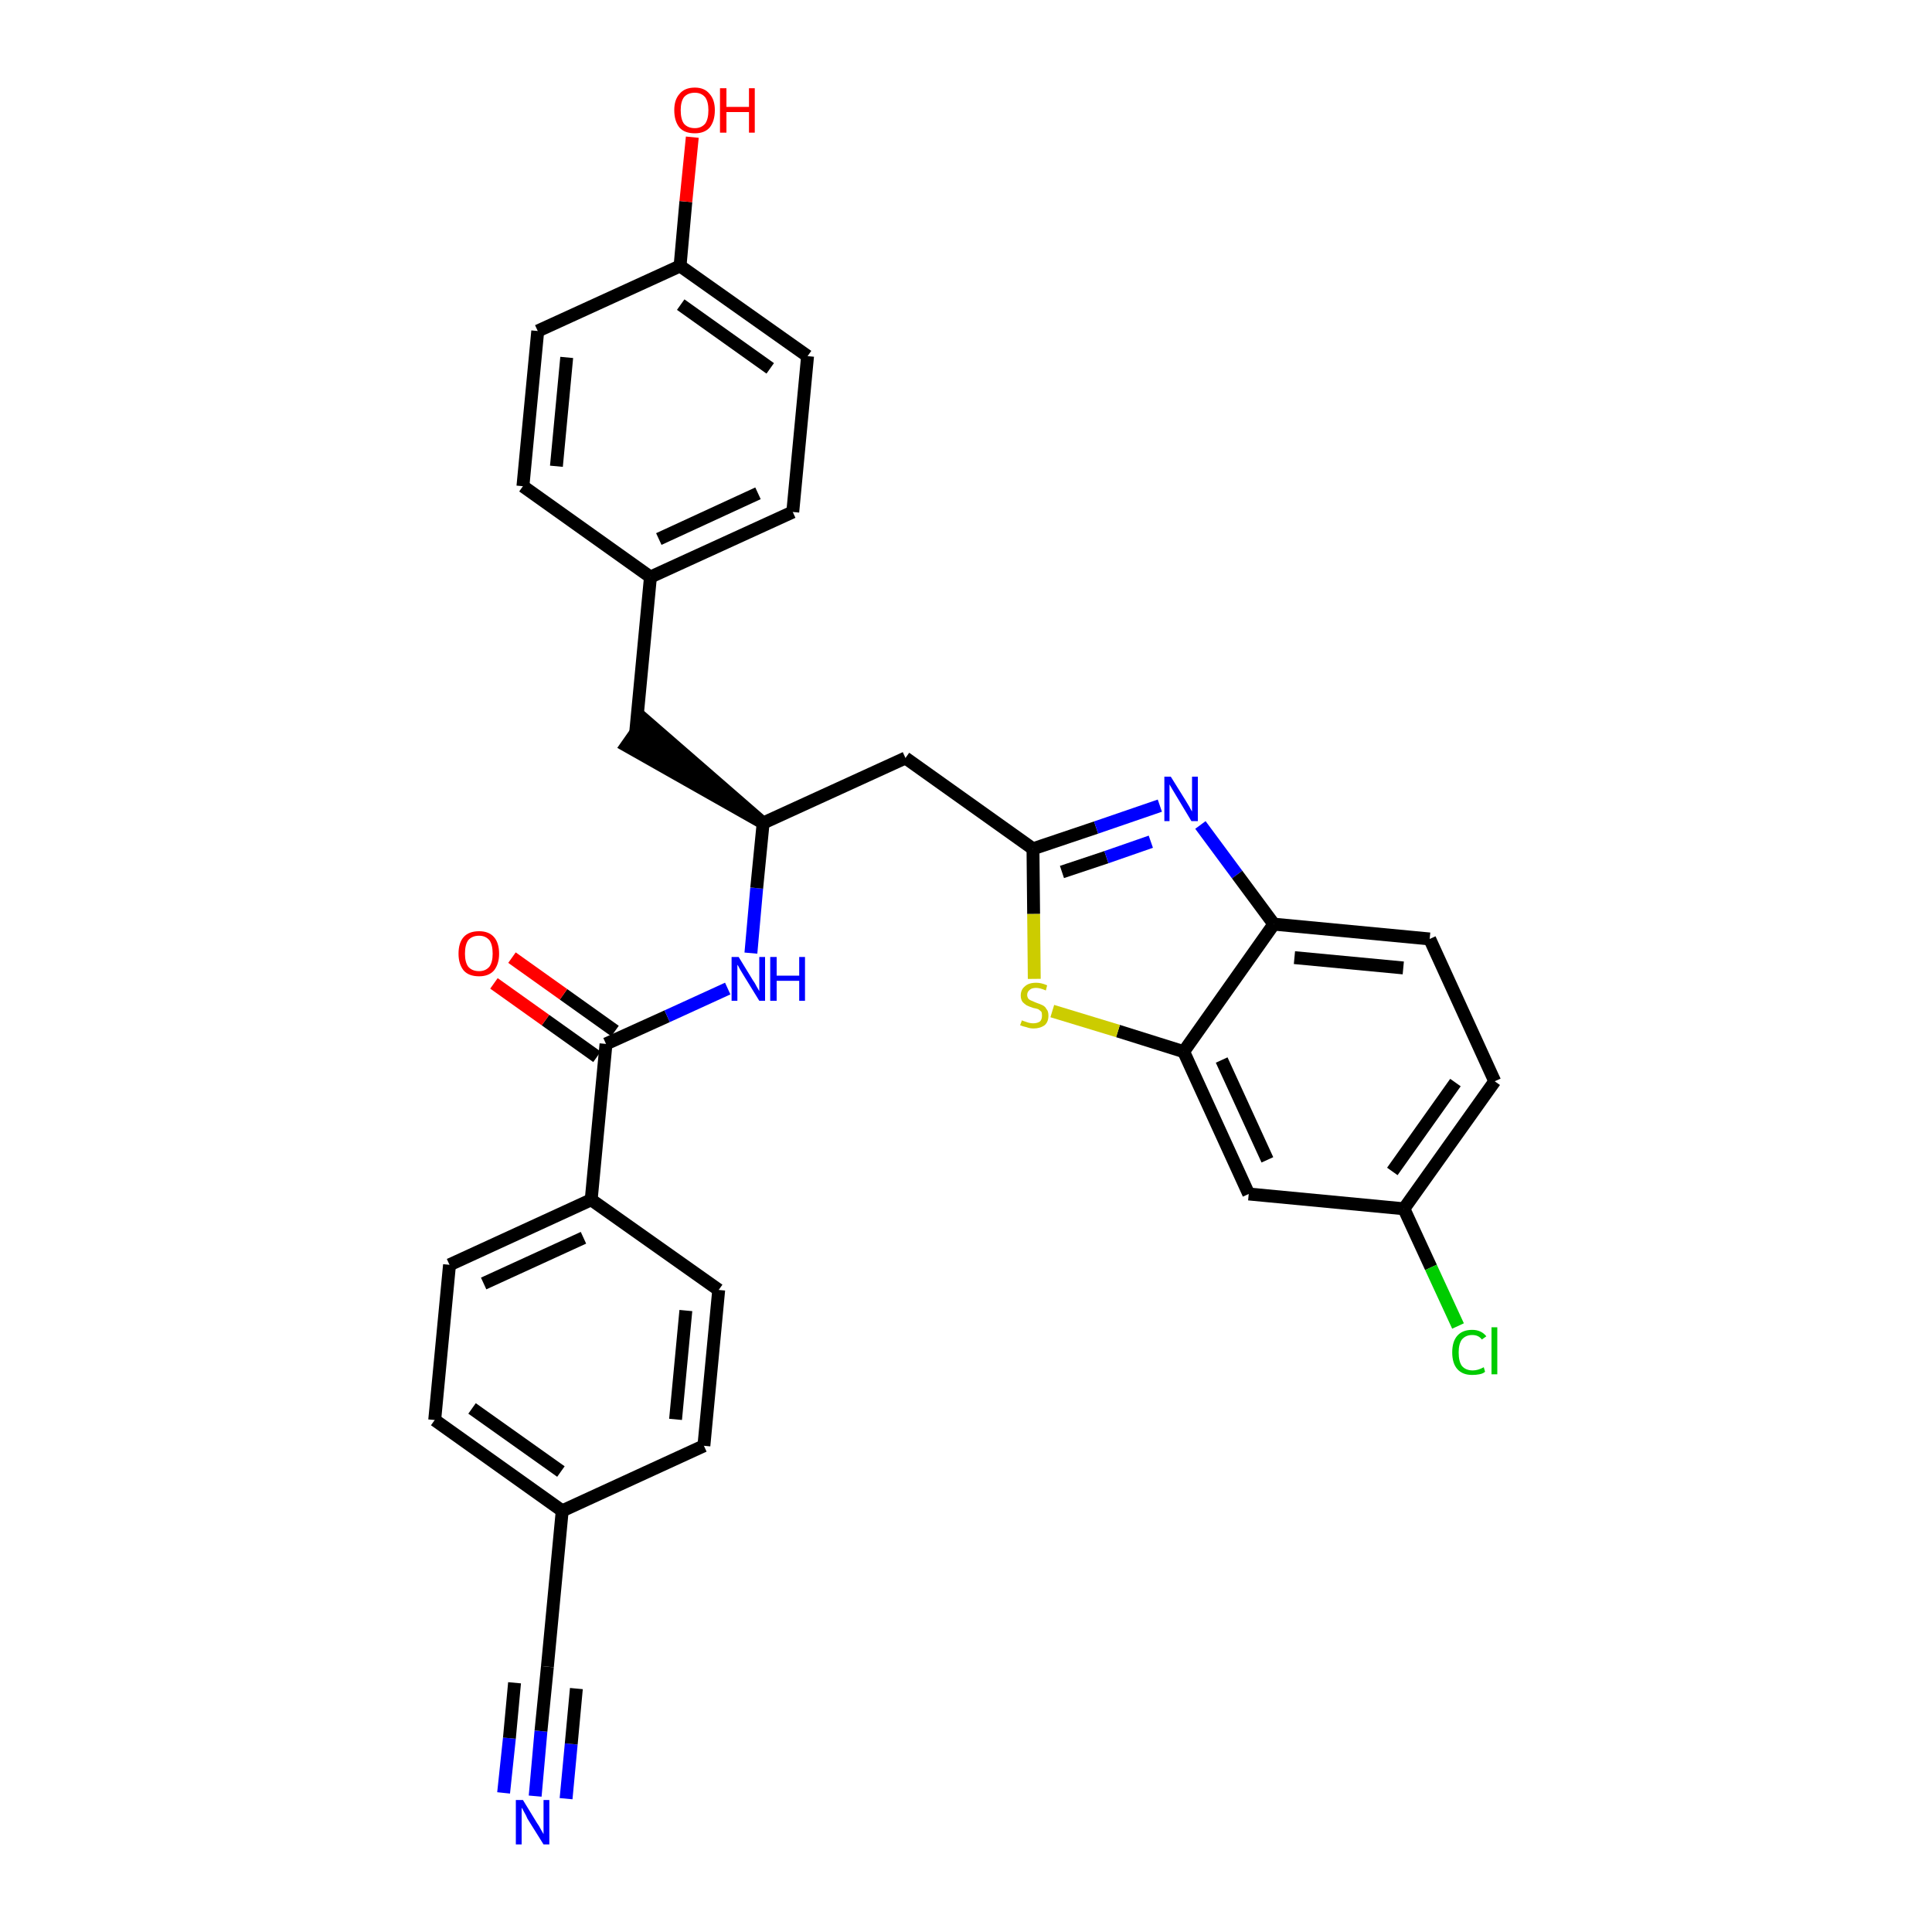 <?xml version='1.0' encoding='iso-8859-1'?>
<svg version='1.1' baseProfile='full'
              xmlns='http://www.w3.org/2000/svg'
                      xmlns:rdkit='http://www.rdkit.org/xml'
                      xmlns:xlink='http://www.w3.org/1999/xlink'
                  xml:space='preserve'
width='300px' height='300px' viewBox='0 0 300 300'>
<!-- END OF HEADER -->
<path class='bond-0 atom-0 atom-1' d='M 83.1,278.9 L 84.0,268.8' style='fill:none;fill-rule:evenodd;stroke:#0000FF;stroke-width:2.0px;stroke-linecap:butt;stroke-linejoin:miter;stroke-opacity:1' />
<path class='bond-0 atom-0 atom-1' d='M 84.0,268.8 L 85.0,258.8' style='fill:none;fill-rule:evenodd;stroke:#000000;stroke-width:2.0px;stroke-linecap:butt;stroke-linejoin:miter;stroke-opacity:1' />
<path class='bond-0 atom-0 atom-1' d='M 87.9,279.3 L 88.7,270.8' style='fill:none;fill-rule:evenodd;stroke:#0000FF;stroke-width:2.0px;stroke-linecap:butt;stroke-linejoin:miter;stroke-opacity:1' />
<path class='bond-0 atom-0 atom-1' d='M 88.7,270.8 L 89.5,262.2' style='fill:none;fill-rule:evenodd;stroke:#000000;stroke-width:2.0px;stroke-linecap:butt;stroke-linejoin:miter;stroke-opacity:1' />
<path class='bond-0 atom-0 atom-1' d='M 78.2,278.4 L 79.1,269.9' style='fill:none;fill-rule:evenodd;stroke:#0000FF;stroke-width:2.0px;stroke-linecap:butt;stroke-linejoin:miter;stroke-opacity:1' />
<path class='bond-0 atom-0 atom-1' d='M 79.1,269.9 L 79.9,261.3' style='fill:none;fill-rule:evenodd;stroke:#000000;stroke-width:2.0px;stroke-linecap:butt;stroke-linejoin:miter;stroke-opacity:1' />
<path class='bond-1 atom-1 atom-2' d='M 85.0,258.8 L 87.3,234.6' style='fill:none;fill-rule:evenodd;stroke:#000000;stroke-width:2.0px;stroke-linecap:butt;stroke-linejoin:miter;stroke-opacity:1' />
<path class='bond-2 atom-2 atom-3' d='M 87.3,234.6 L 67.5,220.5' style='fill:none;fill-rule:evenodd;stroke:#000000;stroke-width:2.0px;stroke-linecap:butt;stroke-linejoin:miter;stroke-opacity:1' />
<path class='bond-2 atom-2 atom-3' d='M 87.1,228.5 L 73.3,218.7' style='fill:none;fill-rule:evenodd;stroke:#000000;stroke-width:2.0px;stroke-linecap:butt;stroke-linejoin:miter;stroke-opacity:1' />
<path class='bond-30 atom-30 atom-2' d='M 109.3,224.5 L 87.3,234.6' style='fill:none;fill-rule:evenodd;stroke:#000000;stroke-width:2.0px;stroke-linecap:butt;stroke-linejoin:miter;stroke-opacity:1' />
<path class='bond-3 atom-3 atom-4' d='M 67.5,220.5 L 69.8,196.4' style='fill:none;fill-rule:evenodd;stroke:#000000;stroke-width:2.0px;stroke-linecap:butt;stroke-linejoin:miter;stroke-opacity:1' />
<path class='bond-4 atom-4 atom-5' d='M 69.8,196.4 L 91.8,186.3' style='fill:none;fill-rule:evenodd;stroke:#000000;stroke-width:2.0px;stroke-linecap:butt;stroke-linejoin:miter;stroke-opacity:1' />
<path class='bond-4 atom-4 atom-5' d='M 75.1,199.3 L 90.6,192.2' style='fill:none;fill-rule:evenodd;stroke:#000000;stroke-width:2.0px;stroke-linecap:butt;stroke-linejoin:miter;stroke-opacity:1' />
<path class='bond-5 atom-5 atom-6' d='M 91.8,186.3 L 94.1,162.1' style='fill:none;fill-rule:evenodd;stroke:#000000;stroke-width:2.0px;stroke-linecap:butt;stroke-linejoin:miter;stroke-opacity:1' />
<path class='bond-28 atom-5 atom-29' d='M 91.8,186.3 L 111.6,200.3' style='fill:none;fill-rule:evenodd;stroke:#000000;stroke-width:2.0px;stroke-linecap:butt;stroke-linejoin:miter;stroke-opacity:1' />
<path class='bond-6 atom-6 atom-7' d='M 95.5,160.1 L 87.5,154.4' style='fill:none;fill-rule:evenodd;stroke:#000000;stroke-width:2.0px;stroke-linecap:butt;stroke-linejoin:miter;stroke-opacity:1' />
<path class='bond-6 atom-6 atom-7' d='M 87.5,154.4 L 79.5,148.7' style='fill:none;fill-rule:evenodd;stroke:#FF0000;stroke-width:2.0px;stroke-linecap:butt;stroke-linejoin:miter;stroke-opacity:1' />
<path class='bond-6 atom-6 atom-7' d='M 92.7,164.1 L 84.7,158.4' style='fill:none;fill-rule:evenodd;stroke:#000000;stroke-width:2.0px;stroke-linecap:butt;stroke-linejoin:miter;stroke-opacity:1' />
<path class='bond-6 atom-6 atom-7' d='M 84.7,158.4 L 76.7,152.7' style='fill:none;fill-rule:evenodd;stroke:#FF0000;stroke-width:2.0px;stroke-linecap:butt;stroke-linejoin:miter;stroke-opacity:1' />
<path class='bond-7 atom-6 atom-8' d='M 94.1,162.1 L 103.6,157.8' style='fill:none;fill-rule:evenodd;stroke:#000000;stroke-width:2.0px;stroke-linecap:butt;stroke-linejoin:miter;stroke-opacity:1' />
<path class='bond-7 atom-6 atom-8' d='M 103.6,157.8 L 113.0,153.5' style='fill:none;fill-rule:evenodd;stroke:#0000FF;stroke-width:2.0px;stroke-linecap:butt;stroke-linejoin:miter;stroke-opacity:1' />
<path class='bond-8 atom-8 atom-9' d='M 116.6,148.0 L 117.5,137.9' style='fill:none;fill-rule:evenodd;stroke:#0000FF;stroke-width:2.0px;stroke-linecap:butt;stroke-linejoin:miter;stroke-opacity:1' />
<path class='bond-8 atom-8 atom-9' d='M 117.5,137.9 L 118.5,127.8' style='fill:none;fill-rule:evenodd;stroke:#000000;stroke-width:2.0px;stroke-linecap:butt;stroke-linejoin:miter;stroke-opacity:1' />
<path class='bond-9 atom-9 atom-10' d='M 118.5,127.8 L 100.1,111.8 L 97.3,115.8 Z' style='fill:#000000;fill-rule:evenodd;fill-opacity:1;stroke:#000000;stroke-width:2.0px;stroke-linecap:butt;stroke-linejoin:miter;stroke-opacity:1;' />
<path class='bond-17 atom-9 atom-18' d='M 118.5,127.8 L 140.6,117.7' style='fill:none;fill-rule:evenodd;stroke:#000000;stroke-width:2.0px;stroke-linecap:butt;stroke-linejoin:miter;stroke-opacity:1' />
<path class='bond-10 atom-10 atom-11' d='M 98.7,113.8 L 101.0,89.6' style='fill:none;fill-rule:evenodd;stroke:#000000;stroke-width:2.0px;stroke-linecap:butt;stroke-linejoin:miter;stroke-opacity:1' />
<path class='bond-11 atom-11 atom-12' d='M 101.0,89.6 L 123.1,79.5' style='fill:none;fill-rule:evenodd;stroke:#000000;stroke-width:2.0px;stroke-linecap:butt;stroke-linejoin:miter;stroke-opacity:1' />
<path class='bond-11 atom-11 atom-12' d='M 102.3,83.7 L 117.7,76.6' style='fill:none;fill-rule:evenodd;stroke:#000000;stroke-width:2.0px;stroke-linecap:butt;stroke-linejoin:miter;stroke-opacity:1' />
<path class='bond-31 atom-17 atom-11' d='M 81.2,75.5 L 101.0,89.6' style='fill:none;fill-rule:evenodd;stroke:#000000;stroke-width:2.0px;stroke-linecap:butt;stroke-linejoin:miter;stroke-opacity:1' />
<path class='bond-12 atom-12 atom-13' d='M 123.1,79.5 L 125.4,55.3' style='fill:none;fill-rule:evenodd;stroke:#000000;stroke-width:2.0px;stroke-linecap:butt;stroke-linejoin:miter;stroke-opacity:1' />
<path class='bond-13 atom-13 atom-14' d='M 125.4,55.3 L 105.6,41.3' style='fill:none;fill-rule:evenodd;stroke:#000000;stroke-width:2.0px;stroke-linecap:butt;stroke-linejoin:miter;stroke-opacity:1' />
<path class='bond-13 atom-13 atom-14' d='M 119.6,57.2 L 105.7,47.3' style='fill:none;fill-rule:evenodd;stroke:#000000;stroke-width:2.0px;stroke-linecap:butt;stroke-linejoin:miter;stroke-opacity:1' />
<path class='bond-14 atom-14 atom-15' d='M 105.6,41.3 L 106.5,31.3' style='fill:none;fill-rule:evenodd;stroke:#000000;stroke-width:2.0px;stroke-linecap:butt;stroke-linejoin:miter;stroke-opacity:1' />
<path class='bond-14 atom-14 atom-15' d='M 106.5,31.3 L 107.5,21.3' style='fill:none;fill-rule:evenodd;stroke:#FF0000;stroke-width:2.0px;stroke-linecap:butt;stroke-linejoin:miter;stroke-opacity:1' />
<path class='bond-15 atom-14 atom-16' d='M 105.6,41.3 L 83.5,51.4' style='fill:none;fill-rule:evenodd;stroke:#000000;stroke-width:2.0px;stroke-linecap:butt;stroke-linejoin:miter;stroke-opacity:1' />
<path class='bond-16 atom-16 atom-17' d='M 83.5,51.4 L 81.2,75.5' style='fill:none;fill-rule:evenodd;stroke:#000000;stroke-width:2.0px;stroke-linecap:butt;stroke-linejoin:miter;stroke-opacity:1' />
<path class='bond-16 atom-16 atom-17' d='M 88.0,55.5 L 86.4,72.4' style='fill:none;fill-rule:evenodd;stroke:#000000;stroke-width:2.0px;stroke-linecap:butt;stroke-linejoin:miter;stroke-opacity:1' />
<path class='bond-18 atom-18 atom-19' d='M 140.6,117.7 L 160.4,131.8' style='fill:none;fill-rule:evenodd;stroke:#000000;stroke-width:2.0px;stroke-linecap:butt;stroke-linejoin:miter;stroke-opacity:1' />
<path class='bond-19 atom-19 atom-20' d='M 160.4,131.8 L 170.2,128.5' style='fill:none;fill-rule:evenodd;stroke:#000000;stroke-width:2.0px;stroke-linecap:butt;stroke-linejoin:miter;stroke-opacity:1' />
<path class='bond-19 atom-19 atom-20' d='M 170.2,128.5 L 180.1,125.1' style='fill:none;fill-rule:evenodd;stroke:#0000FF;stroke-width:2.0px;stroke-linecap:butt;stroke-linejoin:miter;stroke-opacity:1' />
<path class='bond-19 atom-19 atom-20' d='M 164.9,135.4 L 171.8,133.1' style='fill:none;fill-rule:evenodd;stroke:#000000;stroke-width:2.0px;stroke-linecap:butt;stroke-linejoin:miter;stroke-opacity:1' />
<path class='bond-19 atom-19 atom-20' d='M 171.8,133.1 L 178.7,130.7' style='fill:none;fill-rule:evenodd;stroke:#0000FF;stroke-width:2.0px;stroke-linecap:butt;stroke-linejoin:miter;stroke-opacity:1' />
<path class='bond-32 atom-28 atom-19' d='M 160.6,152.0 L 160.5,141.9' style='fill:none;fill-rule:evenodd;stroke:#CCCC00;stroke-width:2.0px;stroke-linecap:butt;stroke-linejoin:miter;stroke-opacity:1' />
<path class='bond-32 atom-28 atom-19' d='M 160.5,141.9 L 160.4,131.8' style='fill:none;fill-rule:evenodd;stroke:#000000;stroke-width:2.0px;stroke-linecap:butt;stroke-linejoin:miter;stroke-opacity:1' />
<path class='bond-20 atom-20 atom-21' d='M 186.4,128.1 L 192.1,135.8' style='fill:none;fill-rule:evenodd;stroke:#0000FF;stroke-width:2.0px;stroke-linecap:butt;stroke-linejoin:miter;stroke-opacity:1' />
<path class='bond-20 atom-20 atom-21' d='M 192.1,135.8 L 197.8,143.5' style='fill:none;fill-rule:evenodd;stroke:#000000;stroke-width:2.0px;stroke-linecap:butt;stroke-linejoin:miter;stroke-opacity:1' />
<path class='bond-21 atom-21 atom-22' d='M 197.8,143.5 L 222.0,145.8' style='fill:none;fill-rule:evenodd;stroke:#000000;stroke-width:2.0px;stroke-linecap:butt;stroke-linejoin:miter;stroke-opacity:1' />
<path class='bond-21 atom-21 atom-22' d='M 201.0,148.7 L 217.9,150.3' style='fill:none;fill-rule:evenodd;stroke:#000000;stroke-width:2.0px;stroke-linecap:butt;stroke-linejoin:miter;stroke-opacity:1' />
<path class='bond-33 atom-27 atom-21' d='M 183.8,163.3 L 197.8,143.5' style='fill:none;fill-rule:evenodd;stroke:#000000;stroke-width:2.0px;stroke-linecap:butt;stroke-linejoin:miter;stroke-opacity:1' />
<path class='bond-22 atom-22 atom-23' d='M 222.0,145.8 L 232.1,167.9' style='fill:none;fill-rule:evenodd;stroke:#000000;stroke-width:2.0px;stroke-linecap:butt;stroke-linejoin:miter;stroke-opacity:1' />
<path class='bond-23 atom-23 atom-24' d='M 232.1,167.9 L 218.0,187.7' style='fill:none;fill-rule:evenodd;stroke:#000000;stroke-width:2.0px;stroke-linecap:butt;stroke-linejoin:miter;stroke-opacity:1' />
<path class='bond-23 atom-23 atom-24' d='M 226.0,168.1 L 216.2,181.9' style='fill:none;fill-rule:evenodd;stroke:#000000;stroke-width:2.0px;stroke-linecap:butt;stroke-linejoin:miter;stroke-opacity:1' />
<path class='bond-24 atom-24 atom-25' d='M 218.0,187.7 L 222.2,196.8' style='fill:none;fill-rule:evenodd;stroke:#000000;stroke-width:2.0px;stroke-linecap:butt;stroke-linejoin:miter;stroke-opacity:1' />
<path class='bond-24 atom-24 atom-25' d='M 222.2,196.8 L 226.4,205.9' style='fill:none;fill-rule:evenodd;stroke:#00CC00;stroke-width:2.0px;stroke-linecap:butt;stroke-linejoin:miter;stroke-opacity:1' />
<path class='bond-25 atom-24 atom-26' d='M 218.0,187.7 L 193.9,185.4' style='fill:none;fill-rule:evenodd;stroke:#000000;stroke-width:2.0px;stroke-linecap:butt;stroke-linejoin:miter;stroke-opacity:1' />
<path class='bond-26 atom-26 atom-27' d='M 193.9,185.4 L 183.8,163.3' style='fill:none;fill-rule:evenodd;stroke:#000000;stroke-width:2.0px;stroke-linecap:butt;stroke-linejoin:miter;stroke-opacity:1' />
<path class='bond-26 atom-26 atom-27' d='M 196.8,180.1 L 189.7,164.6' style='fill:none;fill-rule:evenodd;stroke:#000000;stroke-width:2.0px;stroke-linecap:butt;stroke-linejoin:miter;stroke-opacity:1' />
<path class='bond-27 atom-27 atom-28' d='M 183.8,163.3 L 173.6,160.1' style='fill:none;fill-rule:evenodd;stroke:#000000;stroke-width:2.0px;stroke-linecap:butt;stroke-linejoin:miter;stroke-opacity:1' />
<path class='bond-27 atom-27 atom-28' d='M 173.6,160.1 L 163.4,157.0' style='fill:none;fill-rule:evenodd;stroke:#CCCC00;stroke-width:2.0px;stroke-linecap:butt;stroke-linejoin:miter;stroke-opacity:1' />
<path class='bond-29 atom-29 atom-30' d='M 111.6,200.3 L 109.3,224.5' style='fill:none;fill-rule:evenodd;stroke:#000000;stroke-width:2.0px;stroke-linecap:butt;stroke-linejoin:miter;stroke-opacity:1' />
<path class='bond-29 atom-29 atom-30' d='M 106.5,203.5 L 104.9,220.4' style='fill:none;fill-rule:evenodd;stroke:#000000;stroke-width:2.0px;stroke-linecap:butt;stroke-linejoin:miter;stroke-opacity:1' />
<path  class='atom-0' d='M 81.2 279.5
L 83.4 283.1
Q 83.7 283.5, 84.0 284.1
Q 84.4 284.8, 84.4 284.8
L 84.4 279.5
L 85.3 279.5
L 85.3 286.4
L 84.4 286.4
L 81.9 282.4
Q 81.7 281.9, 81.4 281.4
Q 81.1 280.8, 81.0 280.7
L 81.0 286.4
L 80.1 286.4
L 80.1 279.5
L 81.2 279.5
' fill='#0000FF'/>
<path  class='atom-7' d='M 71.2 148.1
Q 71.2 146.4, 72.0 145.5
Q 72.8 144.6, 74.4 144.6
Q 75.9 144.6, 76.7 145.5
Q 77.5 146.4, 77.5 148.1
Q 77.5 149.7, 76.7 150.7
Q 75.9 151.6, 74.4 151.6
Q 72.8 151.6, 72.0 150.7
Q 71.2 149.7, 71.2 148.1
M 74.4 150.8
Q 75.4 150.8, 76.0 150.1
Q 76.5 149.4, 76.5 148.1
Q 76.5 146.7, 76.0 146.0
Q 75.4 145.3, 74.4 145.3
Q 73.3 145.3, 72.7 146.0
Q 72.2 146.7, 72.2 148.1
Q 72.2 149.4, 72.7 150.1
Q 73.3 150.8, 74.4 150.8
' fill='#FF0000'/>
<path  class='atom-8' d='M 114.7 148.6
L 116.9 152.2
Q 117.2 152.6, 117.5 153.2
Q 117.9 153.9, 117.9 153.9
L 117.9 148.6
L 118.8 148.6
L 118.8 155.4
L 117.9 155.4
L 115.5 151.5
Q 115.2 151.0, 114.9 150.5
Q 114.6 149.9, 114.5 149.8
L 114.5 155.4
L 113.6 155.4
L 113.6 148.6
L 114.7 148.6
' fill='#0000FF'/>
<path  class='atom-8' d='M 119.6 148.6
L 120.6 148.6
L 120.6 151.5
L 124.1 151.5
L 124.1 148.6
L 125.0 148.6
L 125.0 155.4
L 124.1 155.4
L 124.1 152.3
L 120.6 152.3
L 120.6 155.4
L 119.6 155.4
L 119.6 148.6
' fill='#0000FF'/>
<path  class='atom-15' d='M 104.7 17.1
Q 104.7 15.5, 105.5 14.6
Q 106.3 13.6, 107.9 13.6
Q 109.4 13.6, 110.2 14.6
Q 111.0 15.5, 111.0 17.1
Q 111.0 18.8, 110.2 19.8
Q 109.4 20.7, 107.9 20.7
Q 106.3 20.7, 105.5 19.8
Q 104.7 18.8, 104.7 17.1
M 107.9 19.9
Q 108.9 19.9, 109.5 19.2
Q 110.0 18.5, 110.0 17.1
Q 110.0 15.8, 109.5 15.1
Q 108.9 14.4, 107.9 14.4
Q 106.8 14.4, 106.2 15.1
Q 105.7 15.8, 105.7 17.1
Q 105.7 18.5, 106.2 19.2
Q 106.8 19.9, 107.9 19.9
' fill='#FF0000'/>
<path  class='atom-15' d='M 111.8 13.7
L 112.8 13.7
L 112.8 16.6
L 116.3 16.6
L 116.3 13.7
L 117.2 13.7
L 117.2 20.6
L 116.3 20.6
L 116.3 17.4
L 112.8 17.4
L 112.8 20.6
L 111.8 20.6
L 111.8 13.7
' fill='#FF0000'/>
<path  class='atom-20' d='M 181.8 120.6
L 184.1 124.3
Q 184.3 124.6, 184.7 125.3
Q 185.0 125.9, 185.1 126.0
L 185.1 120.6
L 186.0 120.6
L 186.0 127.5
L 185.0 127.5
L 182.6 123.5
Q 182.3 123.0, 182.0 122.5
Q 181.7 122.0, 181.6 121.8
L 181.6 127.5
L 180.8 127.5
L 180.8 120.6
L 181.8 120.6
' fill='#0000FF'/>
<path  class='atom-25' d='M 225.5 210.0
Q 225.5 208.3, 226.3 207.4
Q 227.1 206.5, 228.6 206.5
Q 230.0 206.5, 230.8 207.5
L 230.1 208.0
Q 229.6 207.3, 228.6 207.3
Q 227.6 207.3, 227.0 208.0
Q 226.5 208.7, 226.5 210.0
Q 226.5 211.4, 227.0 212.1
Q 227.6 212.8, 228.7 212.8
Q 229.5 212.8, 230.4 212.3
L 230.6 213.0
Q 230.3 213.3, 229.7 213.4
Q 229.2 213.5, 228.6 213.5
Q 227.1 213.5, 226.3 212.6
Q 225.5 211.7, 225.5 210.0
' fill='#00CC00'/>
<path  class='atom-25' d='M 231.6 206.1
L 232.5 206.1
L 232.5 213.4
L 231.6 213.4
L 231.6 206.1
' fill='#00CC00'/>
<path  class='atom-28' d='M 158.7 158.4
Q 158.7 158.5, 159.1 158.6
Q 159.4 158.7, 159.7 158.8
Q 160.1 158.9, 160.4 158.9
Q 161.1 158.9, 161.5 158.6
Q 161.8 158.3, 161.8 157.7
Q 161.8 157.3, 161.7 157.1
Q 161.5 156.9, 161.2 156.7
Q 160.9 156.6, 160.4 156.5
Q 159.8 156.3, 159.4 156.1
Q 159.1 155.9, 158.8 155.6
Q 158.5 155.2, 158.5 154.6
Q 158.5 153.7, 159.1 153.2
Q 159.7 152.6, 160.9 152.6
Q 161.7 152.6, 162.6 153.0
L 162.4 153.8
Q 161.5 153.4, 160.9 153.4
Q 160.2 153.4, 159.9 153.7
Q 159.5 154.0, 159.5 154.5
Q 159.5 154.8, 159.7 155.1
Q 159.9 155.3, 160.2 155.4
Q 160.4 155.5, 160.9 155.7
Q 161.5 155.9, 161.9 156.1
Q 162.3 156.3, 162.5 156.7
Q 162.8 157.0, 162.8 157.7
Q 162.8 158.7, 162.2 159.2
Q 161.5 159.7, 160.5 159.7
Q 159.9 159.7, 159.4 159.5
Q 158.9 159.4, 158.4 159.2
L 158.7 158.4
' fill='#CCCC00'/>
</svg>

